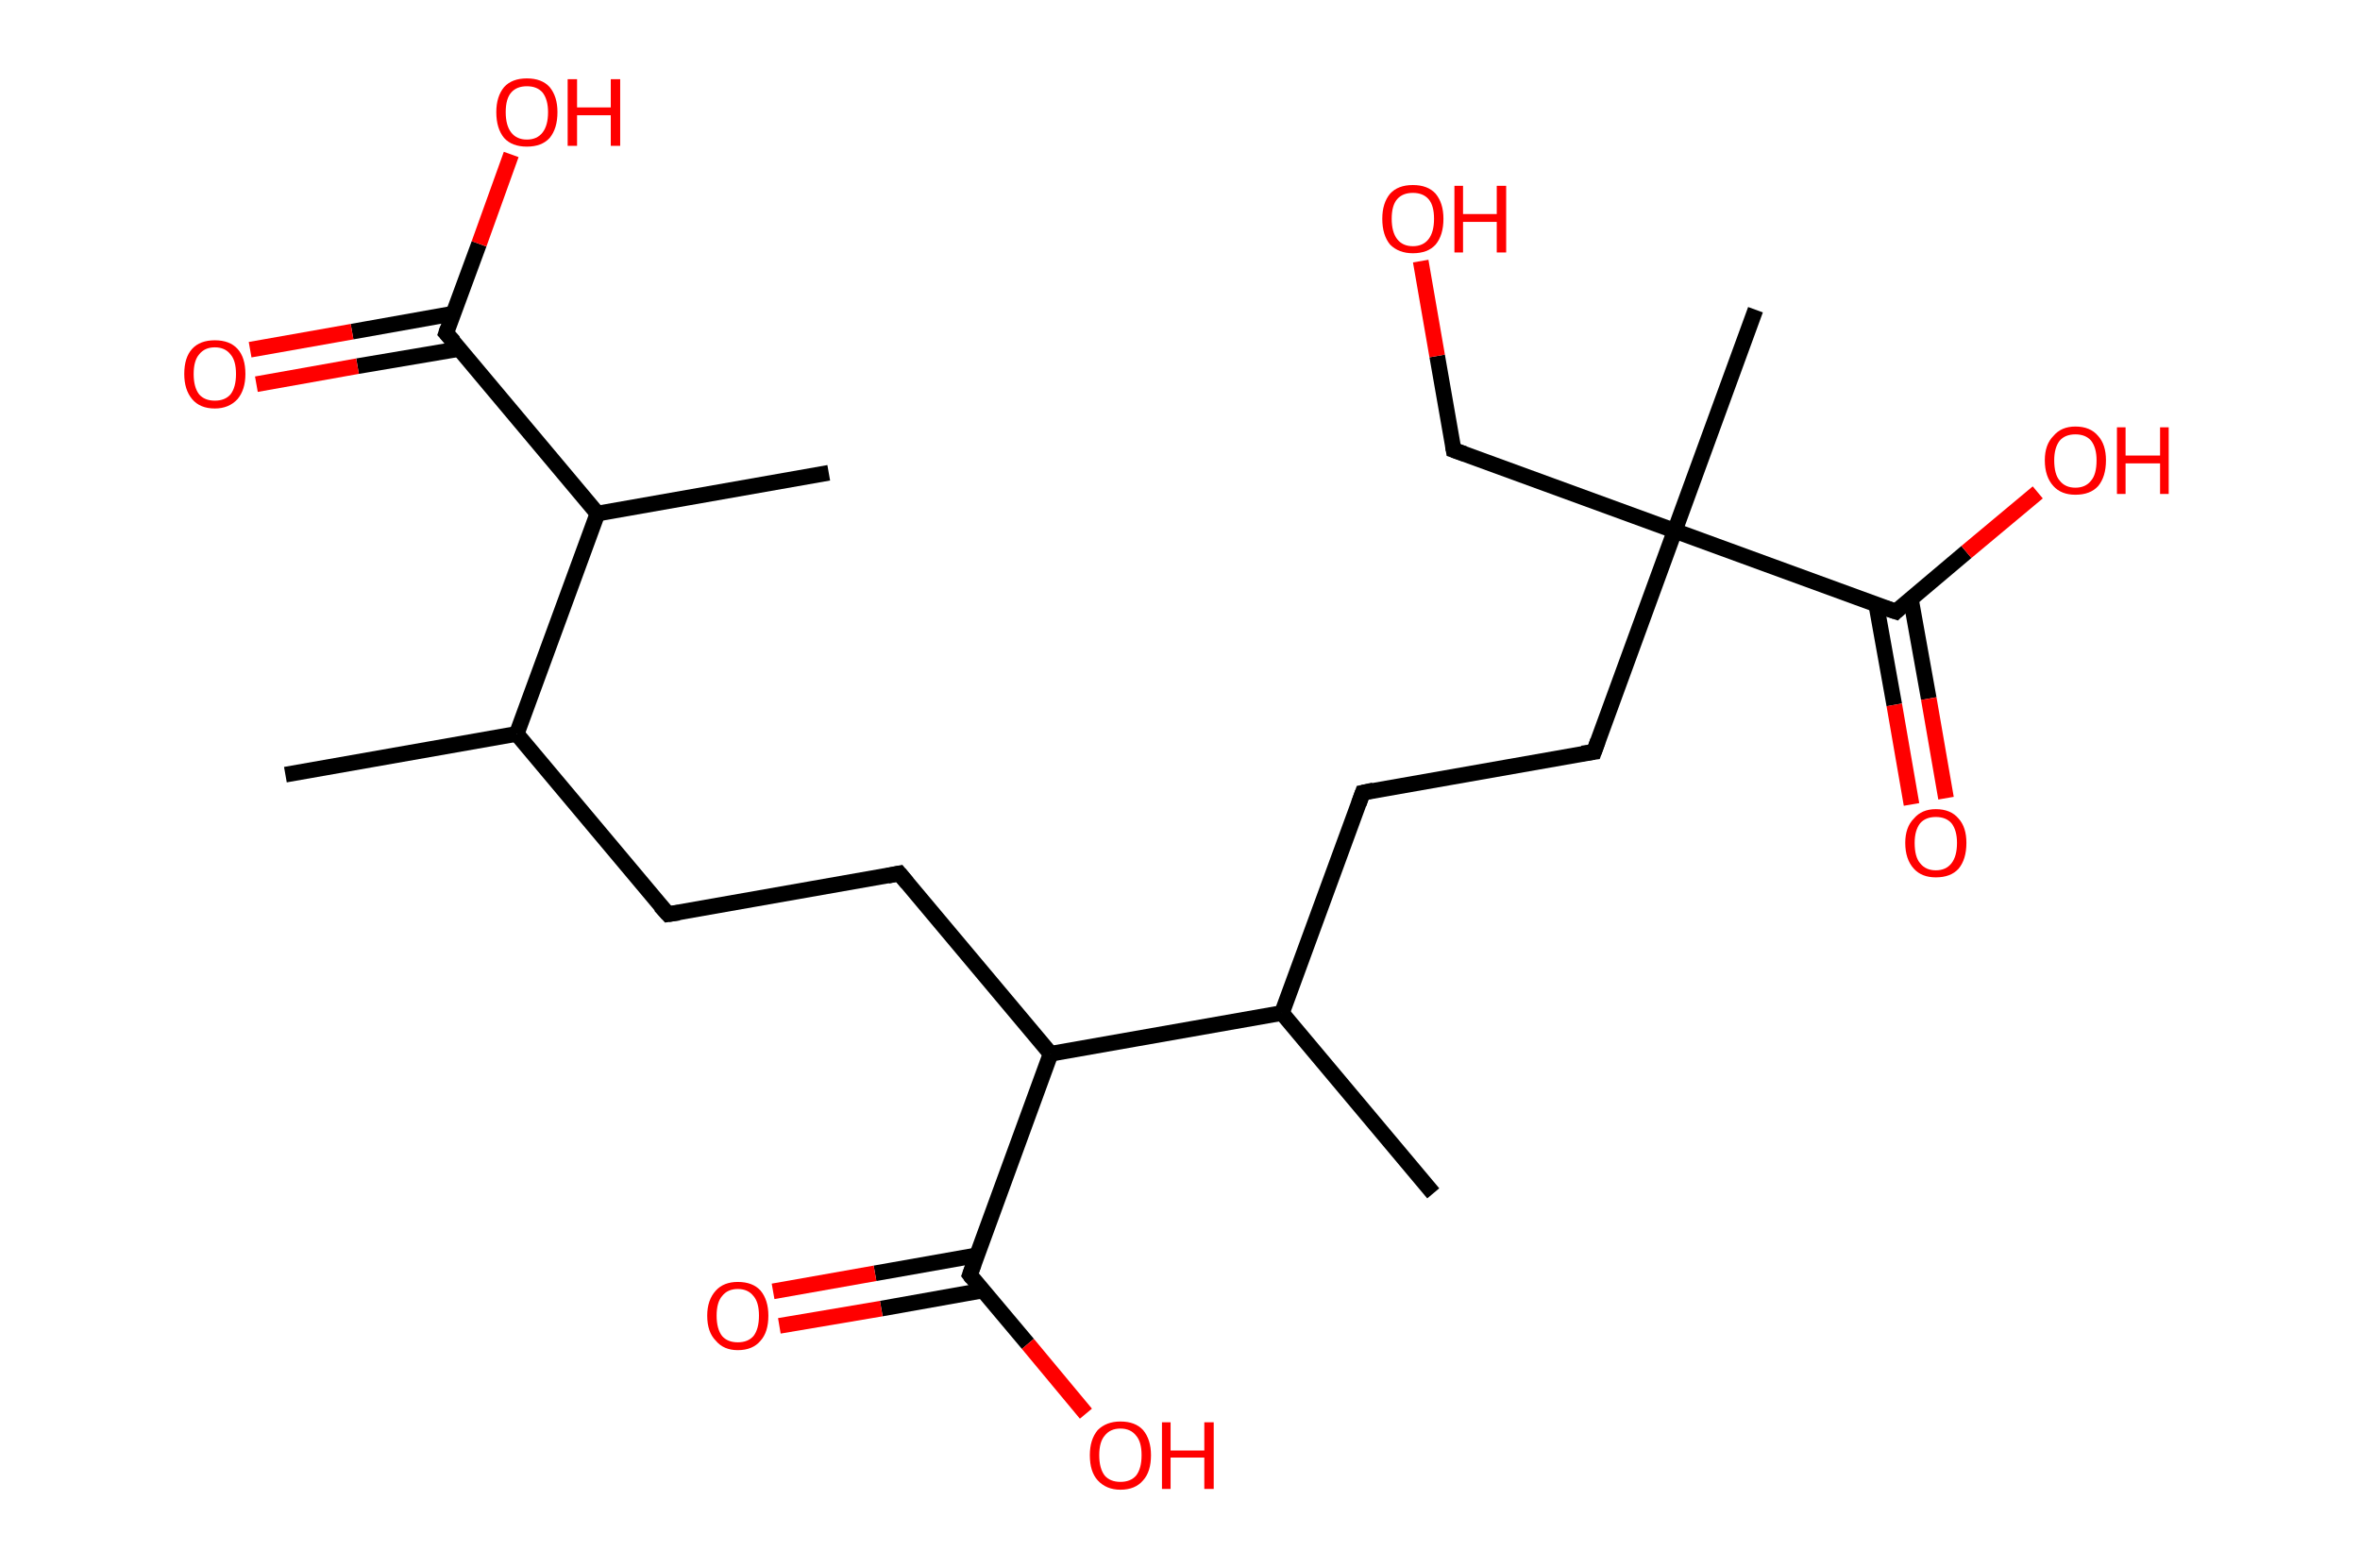 <?xml version='1.0' encoding='ASCII' standalone='yes'?>
<svg xmlns="http://www.w3.org/2000/svg" xmlns:rdkit="http://www.rdkit.org/xml" xmlns:xlink="http://www.w3.org/1999/xlink" version="1.1" baseProfile="full" xml:space="preserve" width="301px" height="200px" viewBox="0 0 301 200">
<!-- END OF HEADER -->
<rect style="opacity:1.0;fill:#FFFFFF;stroke:none" width="301.0" height="200.0" x="0.0" y="0.0"> </rect>
<path class="bond-0 atom-0 atom-1" d="M 36.4,98.8 L 65.9,93.6" style="fill:none;fill-rule:evenodd;stroke:#000000;stroke-width:2.0px;stroke-linecap:butt;stroke-linejoin:miter;stroke-opacity:1"/>
<path class="bond-1 atom-1 atom-2" d="M 65.9,93.6 L 85.2,116.6" style="fill:none;fill-rule:evenodd;stroke:#000000;stroke-width:2.0px;stroke-linecap:butt;stroke-linejoin:miter;stroke-opacity:1"/>
<path class="bond-2 atom-2 atom-3" d="M 85.2,116.6 L 114.7,111.4" style="fill:none;fill-rule:evenodd;stroke:#000000;stroke-width:2.0px;stroke-linecap:butt;stroke-linejoin:miter;stroke-opacity:1"/>
<path class="bond-3 atom-3 atom-4" d="M 114.7,111.4 L 134.0,134.4" style="fill:none;fill-rule:evenodd;stroke:#000000;stroke-width:2.0px;stroke-linecap:butt;stroke-linejoin:miter;stroke-opacity:1"/>
<path class="bond-4 atom-4 atom-5" d="M 134.0,134.4 L 123.7,162.6" style="fill:none;fill-rule:evenodd;stroke:#000000;stroke-width:2.0px;stroke-linecap:butt;stroke-linejoin:miter;stroke-opacity:1"/>
<path class="bond-5 atom-5 atom-6" d="M 124.6,160.1 L 111.6,162.4" style="fill:none;fill-rule:evenodd;stroke:#000000;stroke-width:2.0px;stroke-linecap:butt;stroke-linejoin:miter;stroke-opacity:1"/>
<path class="bond-5 atom-5 atom-6" d="M 111.6,162.4 L 98.6,164.7" style="fill:none;fill-rule:evenodd;stroke:#FF0000;stroke-width:2.0px;stroke-linecap:butt;stroke-linejoin:miter;stroke-opacity:1"/>
<path class="bond-5 atom-5 atom-6" d="M 125.3,164.6 L 112.4,166.9" style="fill:none;fill-rule:evenodd;stroke:#000000;stroke-width:2.0px;stroke-linecap:butt;stroke-linejoin:miter;stroke-opacity:1"/>
<path class="bond-5 atom-5 atom-6" d="M 112.4,166.9 L 99.4,169.1" style="fill:none;fill-rule:evenodd;stroke:#FF0000;stroke-width:2.0px;stroke-linecap:butt;stroke-linejoin:miter;stroke-opacity:1"/>
<path class="bond-6 atom-5 atom-7" d="M 123.7,162.6 L 131.1,171.4" style="fill:none;fill-rule:evenodd;stroke:#000000;stroke-width:2.0px;stroke-linecap:butt;stroke-linejoin:miter;stroke-opacity:1"/>
<path class="bond-6 atom-5 atom-7" d="M 131.1,171.4 L 138.5,180.3" style="fill:none;fill-rule:evenodd;stroke:#FF0000;stroke-width:2.0px;stroke-linecap:butt;stroke-linejoin:miter;stroke-opacity:1"/>
<path class="bond-7 atom-4 atom-8" d="M 134.0,134.4 L 163.5,129.2" style="fill:none;fill-rule:evenodd;stroke:#000000;stroke-width:2.0px;stroke-linecap:butt;stroke-linejoin:miter;stroke-opacity:1"/>
<path class="bond-8 atom-8 atom-9" d="M 163.5,129.2 L 182.8,152.2" style="fill:none;fill-rule:evenodd;stroke:#000000;stroke-width:2.0px;stroke-linecap:butt;stroke-linejoin:miter;stroke-opacity:1"/>
<path class="bond-9 atom-8 atom-10" d="M 163.5,129.2 L 173.8,101.1" style="fill:none;fill-rule:evenodd;stroke:#000000;stroke-width:2.0px;stroke-linecap:butt;stroke-linejoin:miter;stroke-opacity:1"/>
<path class="bond-10 atom-10 atom-11" d="M 173.8,101.1 L 203.3,95.9" style="fill:none;fill-rule:evenodd;stroke:#000000;stroke-width:2.0px;stroke-linecap:butt;stroke-linejoin:miter;stroke-opacity:1"/>
<path class="bond-11 atom-11 atom-12" d="M 203.3,95.9 L 213.6,67.7" style="fill:none;fill-rule:evenodd;stroke:#000000;stroke-width:2.0px;stroke-linecap:butt;stroke-linejoin:miter;stroke-opacity:1"/>
<path class="bond-12 atom-12 atom-13" d="M 213.6,67.7 L 223.9,39.5" style="fill:none;fill-rule:evenodd;stroke:#000000;stroke-width:2.0px;stroke-linecap:butt;stroke-linejoin:miter;stroke-opacity:1"/>
<path class="bond-13 atom-12 atom-14" d="M 213.6,67.7 L 185.4,57.4" style="fill:none;fill-rule:evenodd;stroke:#000000;stroke-width:2.0px;stroke-linecap:butt;stroke-linejoin:miter;stroke-opacity:1"/>
<path class="bond-14 atom-14 atom-15" d="M 185.4,57.4 L 183.3,45.4" style="fill:none;fill-rule:evenodd;stroke:#000000;stroke-width:2.0px;stroke-linecap:butt;stroke-linejoin:miter;stroke-opacity:1"/>
<path class="bond-14 atom-14 atom-15" d="M 183.3,45.4 L 181.2,33.3" style="fill:none;fill-rule:evenodd;stroke:#FF0000;stroke-width:2.0px;stroke-linecap:butt;stroke-linejoin:miter;stroke-opacity:1"/>
<path class="bond-15 atom-12 atom-16" d="M 213.6,67.7 L 241.8,78.0" style="fill:none;fill-rule:evenodd;stroke:#000000;stroke-width:2.0px;stroke-linecap:butt;stroke-linejoin:miter;stroke-opacity:1"/>
<path class="bond-16 atom-16 atom-17" d="M 239.3,77.1 L 241.6,89.9" style="fill:none;fill-rule:evenodd;stroke:#000000;stroke-width:2.0px;stroke-linecap:butt;stroke-linejoin:miter;stroke-opacity:1"/>
<path class="bond-16 atom-16 atom-17" d="M 241.6,89.9 L 243.8,102.6" style="fill:none;fill-rule:evenodd;stroke:#FF0000;stroke-width:2.0px;stroke-linecap:butt;stroke-linejoin:miter;stroke-opacity:1"/>
<path class="bond-16 atom-16 atom-17" d="M 243.7,76.3 L 246.0,89.1" style="fill:none;fill-rule:evenodd;stroke:#000000;stroke-width:2.0px;stroke-linecap:butt;stroke-linejoin:miter;stroke-opacity:1"/>
<path class="bond-16 atom-16 atom-17" d="M 246.0,89.1 L 248.2,101.8" style="fill:none;fill-rule:evenodd;stroke:#FF0000;stroke-width:2.0px;stroke-linecap:butt;stroke-linejoin:miter;stroke-opacity:1"/>
<path class="bond-17 atom-16 atom-18" d="M 241.8,78.0 L 250.8,70.4" style="fill:none;fill-rule:evenodd;stroke:#000000;stroke-width:2.0px;stroke-linecap:butt;stroke-linejoin:miter;stroke-opacity:1"/>
<path class="bond-17 atom-16 atom-18" d="M 250.8,70.4 L 259.9,62.8" style="fill:none;fill-rule:evenodd;stroke:#FF0000;stroke-width:2.0px;stroke-linecap:butt;stroke-linejoin:miter;stroke-opacity:1"/>
<path class="bond-18 atom-1 atom-19" d="M 65.9,93.6 L 76.2,65.5" style="fill:none;fill-rule:evenodd;stroke:#000000;stroke-width:2.0px;stroke-linecap:butt;stroke-linejoin:miter;stroke-opacity:1"/>
<path class="bond-19 atom-19 atom-20" d="M 76.2,65.5 L 105.7,60.3" style="fill:none;fill-rule:evenodd;stroke:#000000;stroke-width:2.0px;stroke-linecap:butt;stroke-linejoin:miter;stroke-opacity:1"/>
<path class="bond-20 atom-19 atom-21" d="M 76.2,65.5 L 56.9,42.5" style="fill:none;fill-rule:evenodd;stroke:#000000;stroke-width:2.0px;stroke-linecap:butt;stroke-linejoin:miter;stroke-opacity:1"/>
<path class="bond-21 atom-21 atom-22" d="M 57.8,40.0 L 44.9,42.3" style="fill:none;fill-rule:evenodd;stroke:#000000;stroke-width:2.0px;stroke-linecap:butt;stroke-linejoin:miter;stroke-opacity:1"/>
<path class="bond-21 atom-21 atom-22" d="M 44.9,42.3 L 31.9,44.6" style="fill:none;fill-rule:evenodd;stroke:#FF0000;stroke-width:2.0px;stroke-linecap:butt;stroke-linejoin:miter;stroke-opacity:1"/>
<path class="bond-21 atom-21 atom-22" d="M 58.6,44.5 L 45.6,46.7" style="fill:none;fill-rule:evenodd;stroke:#000000;stroke-width:2.0px;stroke-linecap:butt;stroke-linejoin:miter;stroke-opacity:1"/>
<path class="bond-21 atom-21 atom-22" d="M 45.6,46.7 L 32.7,49.0" style="fill:none;fill-rule:evenodd;stroke:#FF0000;stroke-width:2.0px;stroke-linecap:butt;stroke-linejoin:miter;stroke-opacity:1"/>
<path class="bond-22 atom-21 atom-23" d="M 56.9,42.5 L 61.1,31.1" style="fill:none;fill-rule:evenodd;stroke:#000000;stroke-width:2.0px;stroke-linecap:butt;stroke-linejoin:miter;stroke-opacity:1"/>
<path class="bond-22 atom-21 atom-23" d="M 61.1,31.1 L 65.2,19.7" style="fill:none;fill-rule:evenodd;stroke:#FF0000;stroke-width:2.0px;stroke-linecap:butt;stroke-linejoin:miter;stroke-opacity:1"/>
<path d="M 84.2,115.5 L 85.2,116.6 L 86.6,116.4" style="fill:none;stroke:#000000;stroke-width:2.0px;stroke-linecap:butt;stroke-linejoin:miter;stroke-opacity:1;"/>
<path d="M 113.2,111.7 L 114.7,111.4 L 115.7,112.6" style="fill:none;stroke:#000000;stroke-width:2.0px;stroke-linecap:butt;stroke-linejoin:miter;stroke-opacity:1;"/>
<path d="M 124.2,161.2 L 123.7,162.6 L 124.0,163.0" style="fill:none;stroke:#000000;stroke-width:2.0px;stroke-linecap:butt;stroke-linejoin:miter;stroke-opacity:1;"/>
<path d="M 173.3,102.5 L 173.8,101.1 L 175.2,100.8" style="fill:none;stroke:#000000;stroke-width:2.0px;stroke-linecap:butt;stroke-linejoin:miter;stroke-opacity:1;"/>
<path d="M 201.8,96.1 L 203.3,95.9 L 203.8,94.5" style="fill:none;stroke:#000000;stroke-width:2.0px;stroke-linecap:butt;stroke-linejoin:miter;stroke-opacity:1;"/>
<path d="M 186.8,57.9 L 185.4,57.4 L 185.3,56.8" style="fill:none;stroke:#000000;stroke-width:2.0px;stroke-linecap:butt;stroke-linejoin:miter;stroke-opacity:1;"/>
<path d="M 240.3,77.5 L 241.8,78.0 L 242.2,77.6" style="fill:none;stroke:#000000;stroke-width:2.0px;stroke-linecap:butt;stroke-linejoin:miter;stroke-opacity:1;"/>
<path d="M 57.9,43.6 L 56.9,42.5 L 57.1,41.9" style="fill:none;stroke:#000000;stroke-width:2.0px;stroke-linecap:butt;stroke-linejoin:miter;stroke-opacity:1;"/>
<path class="atom-6" d="M 90.2 167.8 Q 90.2 165.8, 91.3 164.6 Q 92.3 163.5, 94.1 163.5 Q 96.0 163.5, 97.0 164.6 Q 98.0 165.8, 98.0 167.8 Q 98.0 169.9, 97.0 171.0 Q 96.0 172.2, 94.1 172.2 Q 92.3 172.2, 91.3 171.0 Q 90.2 169.9, 90.2 167.8 M 94.1 171.2 Q 95.4 171.2, 96.1 170.4 Q 96.8 169.5, 96.8 167.8 Q 96.8 166.1, 96.1 165.3 Q 95.4 164.4, 94.1 164.4 Q 92.8 164.4, 92.1 165.3 Q 91.4 166.1, 91.4 167.8 Q 91.4 169.5, 92.1 170.4 Q 92.8 171.2, 94.1 171.2 " fill="#FF0000"/>
<path class="atom-7" d="M 139.0 185.6 Q 139.0 183.6, 140.0 182.4 Q 141.1 181.3, 142.9 181.3 Q 144.8 181.3, 145.8 182.4 Q 146.8 183.6, 146.8 185.6 Q 146.8 187.7, 145.8 188.8 Q 144.8 190.0, 142.9 190.0 Q 141.1 190.0, 140.0 188.8 Q 139.0 187.7, 139.0 185.6 M 142.9 189.0 Q 144.2 189.0, 144.9 188.2 Q 145.6 187.3, 145.6 185.6 Q 145.6 183.9, 144.9 183.1 Q 144.2 182.2, 142.9 182.2 Q 141.6 182.2, 140.9 183.1 Q 140.2 183.9, 140.2 185.6 Q 140.2 187.3, 140.9 188.2 Q 141.6 189.0, 142.9 189.0 " fill="#FF0000"/>
<path class="atom-7" d="M 148.2 181.4 L 149.3 181.4 L 149.3 185.0 L 153.6 185.0 L 153.6 181.4 L 154.8 181.4 L 154.8 189.9 L 153.6 189.9 L 153.6 185.9 L 149.3 185.9 L 149.3 189.9 L 148.2 189.9 L 148.2 181.4 " fill="#FF0000"/>
<path class="atom-15" d="M 176.3 27.9 Q 176.3 25.9, 177.3 24.7 Q 178.3 23.6, 180.2 23.6 Q 182.1 23.6, 183.1 24.7 Q 184.1 25.9, 184.1 27.9 Q 184.1 30.0, 183.1 31.2 Q 182.1 32.3, 180.2 32.3 Q 178.4 32.3, 177.3 31.2 Q 176.3 30.0, 176.3 27.9 M 180.2 31.4 Q 181.5 31.4, 182.2 30.5 Q 182.9 29.6, 182.9 27.9 Q 182.9 26.2, 182.2 25.4 Q 181.5 24.6, 180.2 24.6 Q 178.9 24.6, 178.2 25.4 Q 177.5 26.2, 177.5 27.9 Q 177.5 29.6, 178.2 30.5 Q 178.9 31.4, 180.2 31.4 " fill="#FF0000"/>
<path class="atom-15" d="M 185.5 23.7 L 186.6 23.7 L 186.6 27.3 L 190.9 27.3 L 190.9 23.7 L 192.1 23.7 L 192.1 32.2 L 190.9 32.2 L 190.9 28.3 L 186.6 28.3 L 186.6 32.2 L 185.5 32.2 L 185.5 23.7 " fill="#FF0000"/>
<path class="atom-17" d="M 243.0 107.5 Q 243.0 105.5, 244.1 104.4 Q 245.1 103.2, 246.9 103.2 Q 248.8 103.2, 249.8 104.4 Q 250.8 105.5, 250.8 107.5 Q 250.8 109.6, 249.8 110.8 Q 248.8 111.9, 246.9 111.9 Q 245.1 111.9, 244.1 110.8 Q 243.0 109.6, 243.0 107.5 M 246.9 111.0 Q 248.2 111.0, 248.9 110.1 Q 249.6 109.2, 249.6 107.5 Q 249.6 105.9, 248.9 105.0 Q 248.2 104.2, 246.9 104.2 Q 245.6 104.2, 244.9 105.0 Q 244.2 105.9, 244.2 107.5 Q 244.2 109.3, 244.9 110.1 Q 245.6 111.0, 246.9 111.0 " fill="#FF0000"/>
<path class="atom-18" d="M 260.8 58.7 Q 260.8 56.7, 261.9 55.6 Q 262.9 54.4, 264.7 54.4 Q 266.6 54.4, 267.6 55.6 Q 268.6 56.7, 268.6 58.7 Q 268.6 60.8, 267.6 62.0 Q 266.6 63.1, 264.7 63.1 Q 262.9 63.1, 261.9 62.0 Q 260.8 60.8, 260.8 58.7 M 264.7 62.2 Q 266.0 62.2, 266.7 61.3 Q 267.4 60.5, 267.4 58.7 Q 267.4 57.1, 266.7 56.2 Q 266.0 55.4, 264.7 55.4 Q 263.4 55.4, 262.7 56.2 Q 262.0 57.1, 262.0 58.7 Q 262.0 60.5, 262.7 61.3 Q 263.4 62.2, 264.7 62.2 " fill="#FF0000"/>
<path class="atom-18" d="M 270.0 54.5 L 271.1 54.5 L 271.1 58.1 L 275.5 58.1 L 275.5 54.5 L 276.6 54.5 L 276.6 63.0 L 275.5 63.0 L 275.5 59.1 L 271.1 59.1 L 271.1 63.0 L 270.0 63.0 L 270.0 54.5 " fill="#FF0000"/>
<path class="atom-22" d="M 23.5 47.7 Q 23.5 45.6, 24.5 44.5 Q 25.5 43.4, 27.4 43.4 Q 29.3 43.4, 30.3 44.5 Q 31.3 45.6, 31.3 47.7 Q 31.3 49.7, 30.3 50.9 Q 29.2 52.1, 27.4 52.1 Q 25.5 52.1, 24.5 50.9 Q 23.5 49.7, 23.5 47.7 M 27.4 51.1 Q 28.7 51.1, 29.4 50.3 Q 30.1 49.4, 30.1 47.7 Q 30.1 46.0, 29.4 45.2 Q 28.7 44.3, 27.4 44.3 Q 26.1 44.3, 25.4 45.2 Q 24.7 46.0, 24.7 47.7 Q 24.7 49.4, 25.4 50.3 Q 26.1 51.1, 27.4 51.1 " fill="#FF0000"/>
<path class="atom-23" d="M 63.3 14.3 Q 63.3 12.3, 64.3 11.1 Q 65.3 10.0, 67.2 10.0 Q 69.1 10.0, 70.1 11.1 Q 71.1 12.3, 71.1 14.3 Q 71.1 16.4, 70.1 17.6 Q 69.1 18.7, 67.2 18.7 Q 65.3 18.7, 64.3 17.6 Q 63.3 16.4, 63.3 14.3 M 67.2 17.8 Q 68.5 17.8, 69.2 16.9 Q 69.9 16.0, 69.9 14.3 Q 69.9 12.7, 69.2 11.8 Q 68.5 11.0, 67.2 11.0 Q 65.9 11.0, 65.2 11.8 Q 64.5 12.6, 64.5 14.3 Q 64.5 16.0, 65.2 16.9 Q 65.9 17.8, 67.2 17.8 " fill="#FF0000"/>
<path class="atom-23" d="M 72.4 10.1 L 73.6 10.1 L 73.6 13.7 L 77.9 13.7 L 77.9 10.1 L 79.1 10.1 L 79.1 18.6 L 77.9 18.6 L 77.9 14.7 L 73.6 14.7 L 73.6 18.6 L 72.4 18.6 L 72.4 10.1 " fill="#FF0000"/>
</svg>
